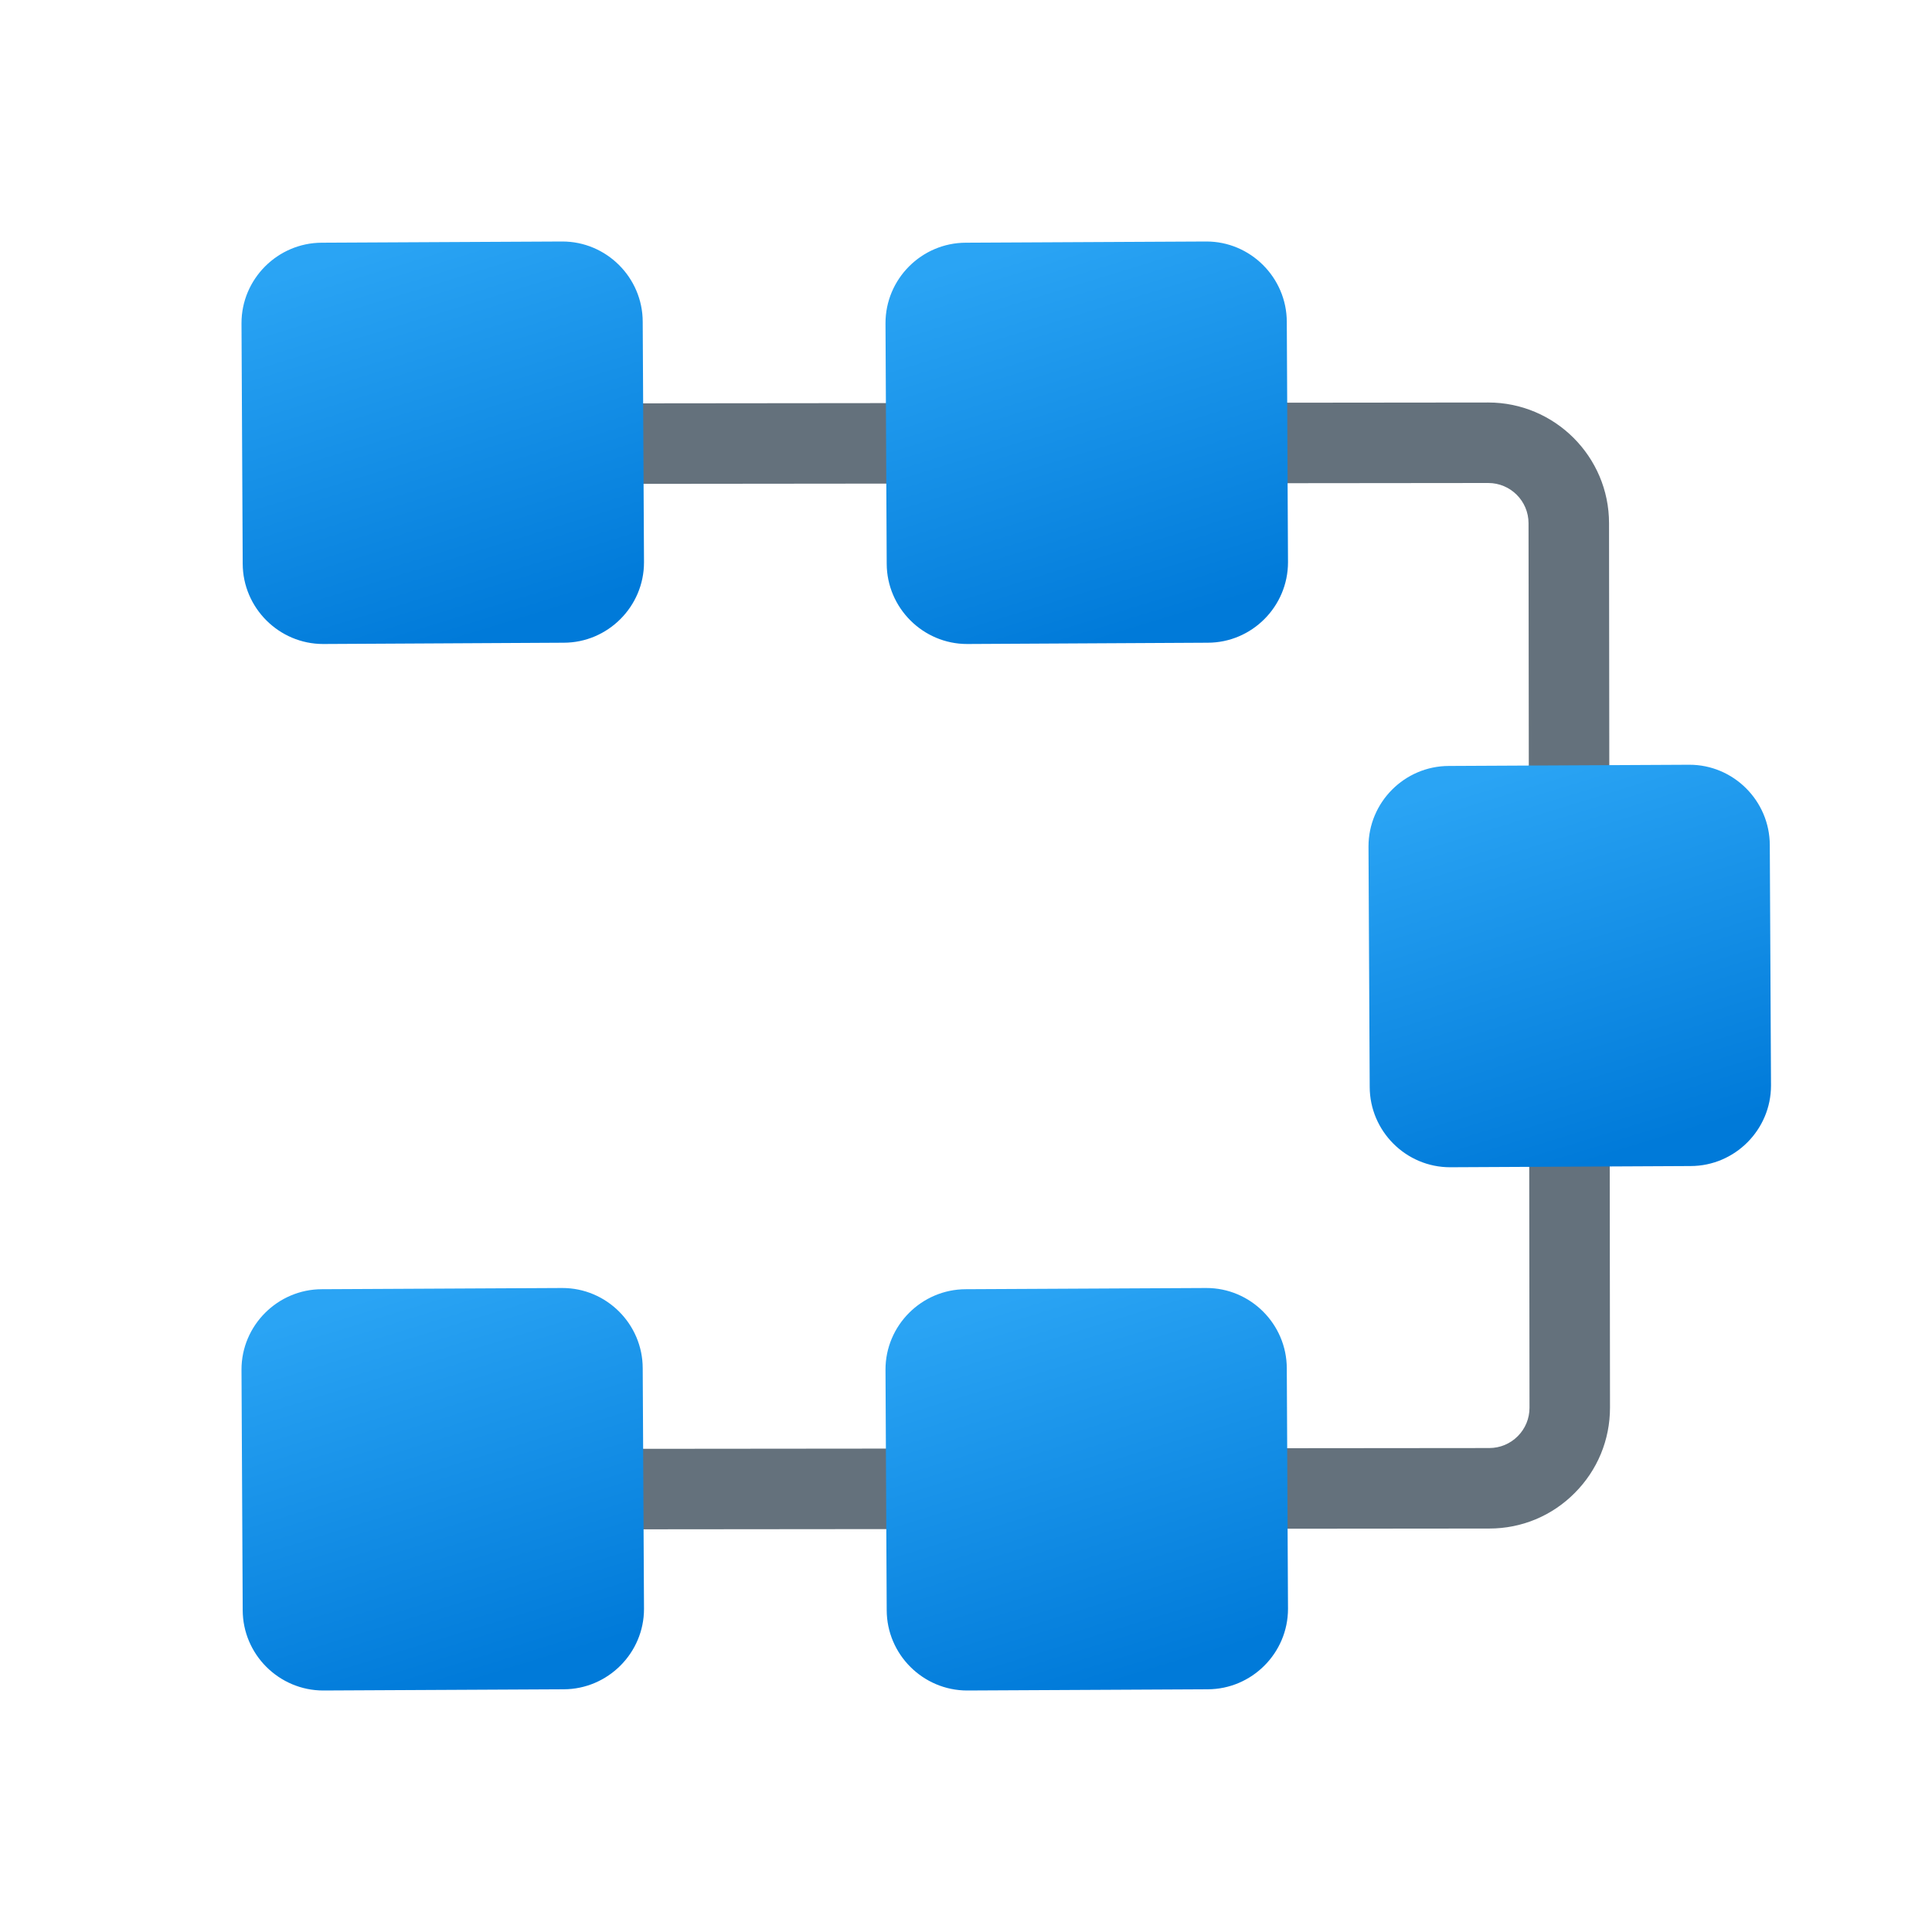 <svg width="24" height="24" viewBox="0 0 24 24" fill="none" xmlns="http://www.w3.org/2000/svg">
<g id="flow">
<path id="Vector" d="M5.513 19C5.237 19 5.013 18.777 5.013 18.501C5.013 18.224 5.237 18.001 5.513 18L18.5 17.988C18.634 17.988 18.759 17.936 18.854 17.841C18.948 17.747 19 17.621 19 17.488L18.988 6.5C18.988 6.224 18.764 6 18.488 6H18.488L5.5 6.013C5.5 6.013 5.5 6.013 5.5 6.013C5.223 6.013 5 5.79 5 5.513C5 5.237 5.223 5.013 5.499 5.013L18.486 5C18.487 5 18.488 5 18.488 5C19.314 5 19.988 5.673 19.988 6.499L20 17.486C20 17.887 19.844 18.264 19.561 18.547C19.279 18.831 18.902 18.988 18.501 18.988L5.513 19Z" fill="#64717C"/>
<path id="Vector_2" d="M7.002 7.984L4.016 8C3.466 8.001 3.016 7.551 3.015 7.002L3 4.016C2.999 3.466 3.449 3.016 3.998 3.015L6.984 3C7.534 2.999 7.984 3.449 7.984 3.998L8 6.984C8.001 7.534 7.551 7.984 7.002 7.984Z" fill="url(#paint0_linear_206_6539)"/>
<path id="Vector_3" d="M15.002 7.984L12.015 8C11.466 8.001 11.016 7.551 11.015 7.002L11 4.016C10.999 3.466 11.448 3.016 11.998 3.015L14.985 3C15.534 2.999 15.984 3.449 15.985 3.998L16 6.984C16 7.534 15.552 7.984 15.002 7.984Z" fill="url(#paint1_linear_206_6539)"/>
<path id="Vector_4" d="M21.002 14.485L18.015 14.5C17.466 14.501 17.016 14.052 17.015 13.502L17 10.515C17 9.966 17.448 9.516 17.998 9.515L20.985 9.5C21.534 9.499 21.984 9.948 21.985 10.498L22 13.485C22 14.034 21.552 14.484 21.002 14.485Z" fill="url(#paint2_linear_206_6539)"/>
<path id="Vector_5" d="M15.002 20.985L12.015 21C11.466 21 11.016 20.552 11.015 20.002L11 17.015C10.999 16.466 11.448 16.016 11.998 16.015L14.985 16C15.534 15.999 15.984 16.448 15.985 16.998L16 19.985C16 20.534 15.552 20.984 15.002 20.985Z" fill="url(#paint3_linear_206_6539)"/>
<path id="Vector_6" d="M7.002 20.985L4.016 21C3.466 21 3.016 20.552 3.015 20.002L3 17.015C2.999 16.466 3.449 16.016 3.998 16.015L6.984 16C7.534 15.999 7.984 16.448 7.984 16.998L8 19.985C8.001 20.534 7.551 20.984 7.002 20.985Z" fill="url(#paint4_linear_206_6539)"/>
</g>
<defs>
<linearGradient id="paint0_linear_206_6539" x1="4.747" y1="3.053" x2="6.212" y2="7.813" gradientUnits="userSpaceOnUse">
<stop stop-color="#2AA4F4"/>
<stop offset="1" stop-color="#007AD9"/>
</linearGradient>
<linearGradient id="paint1_linear_206_6539" x1="12.747" y1="3.053" x2="14.211" y2="7.813" gradientUnits="userSpaceOnUse">
<stop stop-color="#2AA4F4"/>
<stop offset="1" stop-color="#007AD9"/>
</linearGradient>
<linearGradient id="paint2_linear_206_6539" x1="18.747" y1="9.553" x2="20.212" y2="14.312" gradientUnits="userSpaceOnUse">
<stop stop-color="#2AA4F4"/>
<stop offset="1" stop-color="#007AD9"/>
</linearGradient>
<linearGradient id="paint3_linear_206_6539" x1="12.747" y1="16.052" x2="14.211" y2="20.813" gradientUnits="userSpaceOnUse">
<stop stop-color="#2AA4F4"/>
<stop offset="1" stop-color="#007AD9"/>
</linearGradient>
<linearGradient id="paint4_linear_206_6539" x1="4.747" y1="16.052" x2="6.212" y2="20.813" gradientUnits="userSpaceOnUse">
<stop stop-color="#2AA4F4"/>
<stop offset="1" stop-color="#007AD9"/>
</linearGradient>
</defs>
</svg>
